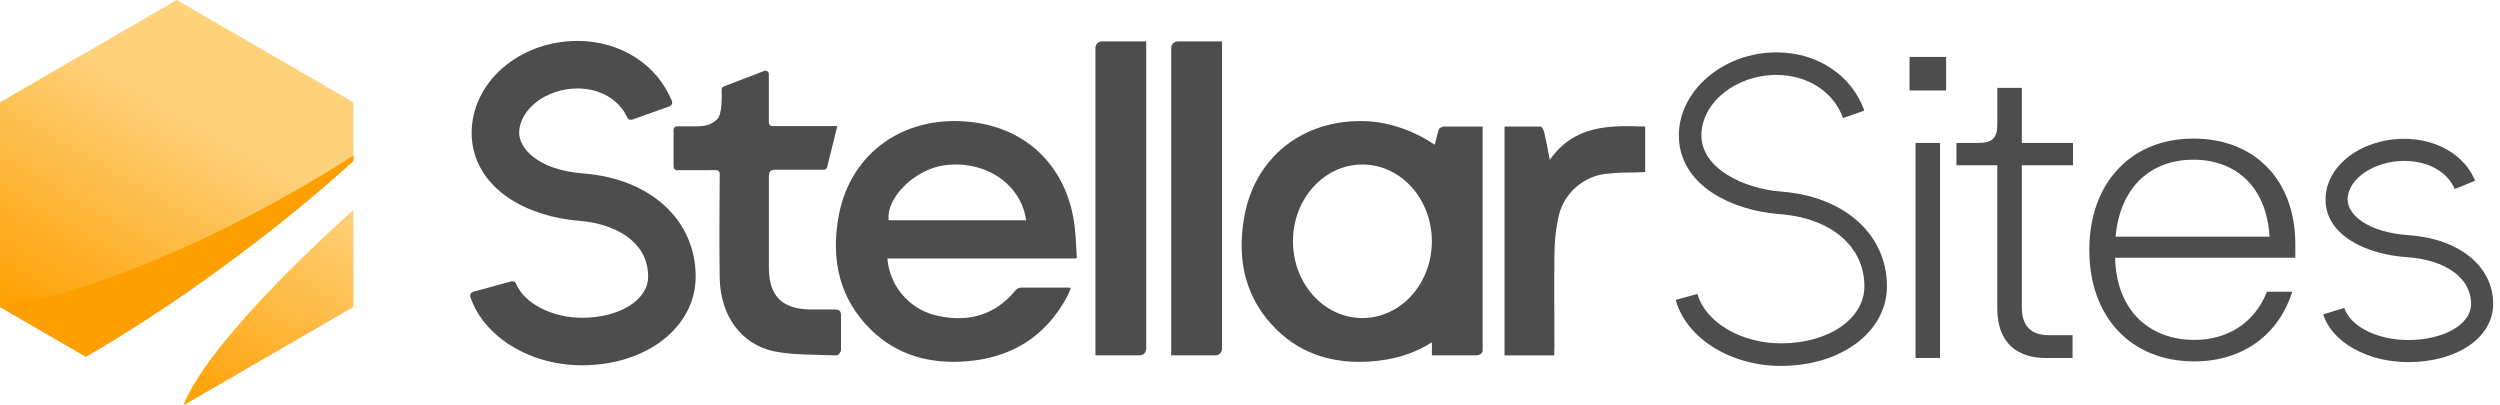 <?xml version="1.0" ?>
<svg xmlns="http://www.w3.org/2000/svg" viewBox="0 0 296 48" fill="none">
	<path d="M226.089 6.739H230.418V10.712H226.089V6.739ZM226.801 16.921H229.703V42.382H226.801V16.921Z" fill="#4d4d4d"/>
	<path d="M236.479 36.529V19.57H231.642V16.921H234.291C235.921 16.921 236.482 16.259 236.482 14.783V10.403H239.383V16.921H245.444V19.57H239.383V36.374C239.383 38.055 239.995 39.685 242.59 39.685H245.391V42.385H242.184C238.977 42.385 236.479 40.704 236.479 36.529Z" fill="#4d4d4d"/>
	<path d="M271.766 30.519H250.43C250.584 36.986 254.709 40.244 259.799 40.244C263.668 40.244 266.928 38.308 268.404 34.539H271.409C269.83 39.531 265.655 42.789 259.799 42.789C252.312 42.789 247.374 37.544 247.374 29.598C247.374 21.651 252.312 16.407 259.698 16.407C267.083 16.407 271.766 21.45 271.766 28.882V30.513V30.519ZM250.48 28.024H268.71C268.354 21.963 264.586 18.908 259.698 18.908C254.81 18.908 251.042 21.963 250.48 28.024Z" fill="#4d4d4d"/>
	<path d="M210.873 43.326C204.887 43.326 199.642 40.039 198.404 35.507L200.982 34.804C201.893 38.138 206.146 40.654 210.873 40.654C216.5 40.654 220.744 37.749 220.744 33.901C220.744 29.182 216.821 25.83 210.748 25.358C207.693 25.12 204.851 24.223 202.743 22.831C200.147 21.117 198.775 18.765 198.775 16.033C198.775 10.703 204.07 6.198 210.336 6.198C215.167 6.198 219.247 8.903 220.735 13.09L218.217 13.984C217.112 10.878 214.018 8.871 210.336 8.871C205.519 8.871 201.448 12.152 201.448 16.033C201.448 19.914 206.374 22.337 210.953 22.691C218.407 23.267 223.414 27.772 223.414 33.898C223.414 39.27 218.021 43.323 210.87 43.323L210.873 43.326Z" fill="#4d4d4d"/>
	<path d="M68.897 43.249C62.732 43.249 57.283 39.881 55.697 35.172C55.608 34.904 55.757 34.619 56.027 34.545L60.538 33.313C60.775 33.248 61.019 33.372 61.111 33.601C62.037 35.887 65.339 37.625 68.894 37.625C73.366 37.625 76.739 35.525 76.739 32.743C76.739 28.342 72.383 26.444 68.656 26.153C65.494 25.91 62.53 24.965 60.309 23.498C57.428 21.598 55.843 18.842 55.843 15.745C55.843 9.735 61.467 4.847 68.383 4.847C73.455 4.847 77.779 7.617 79.549 11.95C79.652 12.208 79.528 12.502 79.263 12.594L74.863 14.159C74.625 14.242 74.367 14.133 74.263 13.904C73.312 11.807 71.056 10.474 68.383 10.474C64.701 10.474 61.47 12.939 61.47 15.745C61.47 17.435 63.498 20.11 69.09 20.541C77.03 21.156 82.367 26.058 82.367 32.74C82.367 38.729 76.573 43.249 68.891 43.249H68.897Z" fill="#4d4d4d"/>
	<path d="M285.09 42.872C280.3 42.872 276.087 40.496 275.071 37.227L277.569 36.452C278.243 38.623 281.476 40.259 285.09 40.259C289.358 40.259 292.577 38.415 292.577 35.974C292.577 32.933 289.598 30.765 284.986 30.45C280.188 30.124 275.344 27.885 275.344 23.62C275.344 19.659 279.528 16.437 284.672 16.437C288.547 16.437 291.837 18.388 293.055 21.405L290.631 22.382C289.815 20.357 287.475 19.05 284.672 19.05C281.096 19.05 277.958 21.185 277.958 23.62C277.958 25.473 280.434 27.519 285.165 27.843C291.16 28.253 295.19 31.519 295.19 35.974C295.19 39.971 290.943 42.875 285.09 42.875V42.872Z" fill="#4d4d4d"/>
	<path d="M127.361 30.599H105.068C105.187 32.152 105.784 33.625 106.776 34.821C107.768 36.018 109.104 36.891 110.607 37.292C114.318 38.23 117.635 37.494 120.168 34.456C120.323 34.245 120.551 34.103 120.807 34.052H126.556C126.838 34.052 126.767 34.168 126.743 34.224C126.571 34.617 126.461 34.922 126.297 35.21C123.711 39.953 119.634 42.403 114.307 42.789C110.096 43.094 106.229 42.079 103.144 39.062C99.426 35.43 98.405 30.881 99.239 25.919C100.412 18.64 106.268 14.032 113.727 14.347C121.187 14.652 126.434 19.511 127.263 27C127.378 28.081 127.411 29.173 127.488 30.409C127.497 30.465 127.536 30.59 127.355 30.59L127.361 30.599ZM121.496 26.079C120.878 21.758 116.647 18.943 111.851 19.567C108.344 20.018 104.899 23.389 105.22 26.079H121.496Z" fill="#4d4d4d"/>
	<path d="M79.75 19.757V15.359C79.75 15.136 79.931 14.958 80.151 14.958H82.672C83.471 14.929 84.222 14.792 84.903 14.127C85.514 13.619 85.476 11.324 85.44 10.632C85.431 10.468 85.523 10.32 85.669 10.249L90.456 8.408C90.723 8.283 91.029 8.476 91.029 8.77V14.525C91.029 14.748 91.21 14.926 91.43 14.926H99.091C99.091 14.926 99.106 14.935 99.112 14.944C99.118 14.952 99.121 14.952 99.124 14.961C99.124 14.97 99.124 14.979 99.124 14.991L97.933 19.793C97.888 19.971 97.728 20.099 97.544 20.099H91.89C91.287 20.099 91.032 20.241 91.037 20.874V31.813C91.085 35.11 92.653 36.603 95.967 36.642H98.794C99.326 36.642 99.575 36.767 99.575 37.343V41.432C99.575 41.672 99.254 42.094 99.091 42.082C96.585 41.966 94.007 42.082 91.578 41.583C87.673 40.701 85.33 37.349 85.214 32.992C85.143 29.506 85.199 22.355 85.214 20.55C85.214 20.327 85.036 20.146 84.813 20.146L80.16 20.155C79.937 20.155 79.759 19.977 79.759 19.754L79.75 19.757Z" fill="#4d4d4d"/>
	<path d="M184.025 42.076H178.137V14.985H182.392C182.555 14.985 182.775 15.398 182.837 15.647C183.063 16.642 183.244 17.657 183.494 18.931C186.383 14.804 190.522 14.831 194.787 14.985V20.36L193.863 20.407C192.77 20.446 191.678 20.407 190.591 20.541C189.097 20.609 187.678 21.191 186.561 22.189C185.448 23.184 184.705 24.526 184.459 26.002C184.183 27.371 184.046 28.761 184.046 30.15C183.993 33.732 184.046 37.307 184.046 40.888L184.022 42.076H184.025Z" fill="#4d4d4d"/>
	<path d="M130.479 4.901H135.711V41.298C135.711 41.5 135.628 41.699 135.482 41.844C135.337 41.999 135.138 42.073 134.93 42.073H129.698V5.684C129.698 5.474 129.778 5.272 129.926 5.129C130.072 4.987 130.271 4.901 130.479 4.901Z" fill="#4d4d4d"/>
	<path d="M139.452 4.901H144.685V41.298C144.685 41.5 144.602 41.699 144.456 41.844C144.311 41.999 144.112 42.073 143.904 42.073H138.671V5.684C138.671 5.474 138.755 5.272 138.9 5.129C139.046 4.987 139.245 4.901 139.452 4.901Z" fill="#4d4d4d"/>
	<path d="M175.547 14.988V41.494C175.547 41.646 175.464 41.794 175.319 41.901C175.173 42.017 174.974 42.073 174.766 42.073H169.534V40.529C167.491 41.847 165.086 42.596 162.348 42.792C158.137 43.098 154.271 42.082 151.185 39.065C147.467 35.433 146.446 30.884 147.28 25.922C148.453 18.644 154.309 14.035 161.769 14.35C164.759 14.471 167.732 15.674 169.87 17.135L170.276 15.567C170.327 15.386 170.36 15.258 170.505 15.151C170.651 15.044 170.85 14.979 171.057 14.979H175.547V14.988ZM161.308 19.478C156.768 19.478 153.086 23.546 153.086 28.568C153.086 33.589 156.768 37.657 161.308 37.657C165.849 37.657 169.531 33.589 169.531 28.568C169.531 23.546 165.849 19.478 161.308 19.478Z" fill="#4d4d4d"/>
	<path d="M10.178 42.236L0 36.343V12.113L20.923 0L41.846 12.113V19.055C37.299 23.192 31.927 27.571 25.982 31.888C20.541 35.84 15.172 39.329 10.178 42.236ZM21.709 48L41.842 36.343V24.855C31.08 34.556 23.587 43.101 21.709 48Z" fill="url(#paint0_linear_2100_2186)"/>
	<path d="M10.179 42.236C15.172 39.329 20.544 35.84 25.982 31.888C31.924 27.571 37.3 23.192 41.846 19.055V18.383C41.846 18.383 20.011 33.02 0 36.343L10.179 42.236Z" fill="#FE9F00"/>
	<defs>
		<linearGradient id="paint0_linear_2100_2186" x1="10.489" y1="42.414" x2="31.454" y2="6.076" gradientUnits="userSpaceOnUse">
			<stop stop-color="#FE9F00"/>
			<stop offset="0.74" stop-color="#FED17B"/>
		</linearGradient>
	</defs>
</svg>